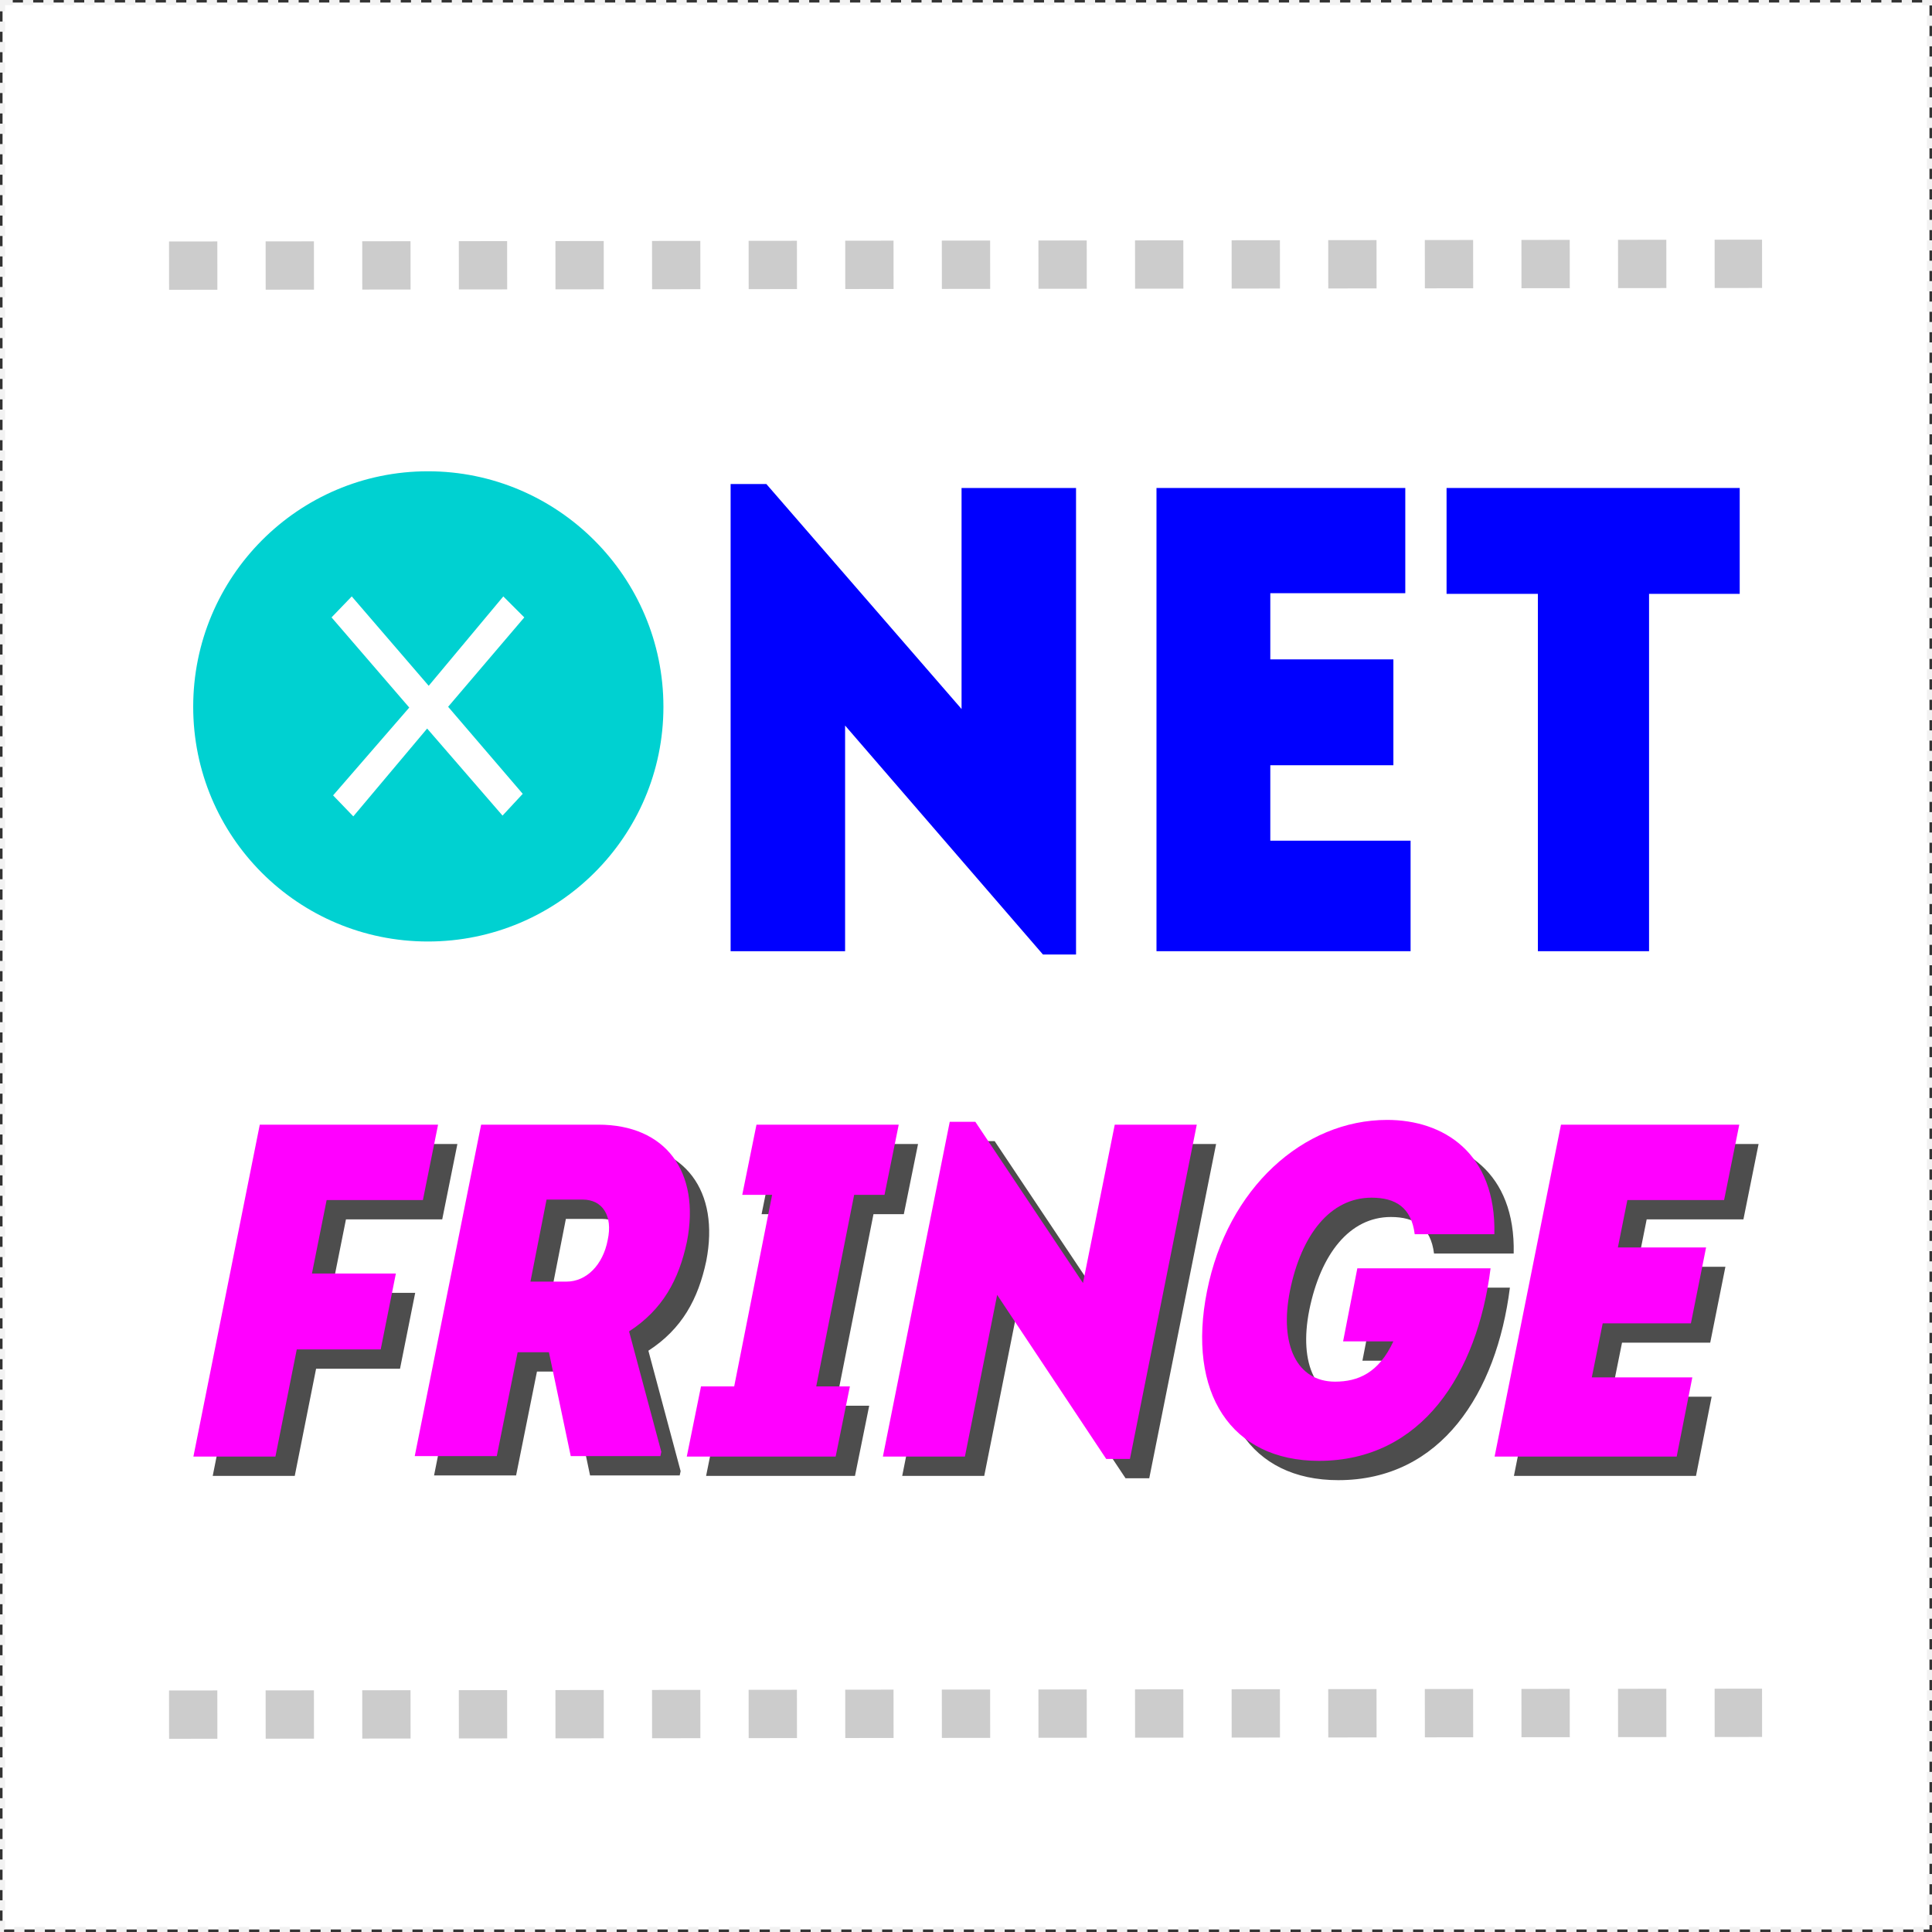 <?xml version="1.0" encoding="UTF-8" standalone="no"?>
<!-- Created with Inkscape (http://www.inkscape.org/) -->

<svg
   xmlns:dc="http://purl.org/dc/elements/1.1/"
   xmlns:cc="http://creativecommons.org/ns#"
   xmlns:rdf="http://www.w3.org/1999/02/22-rdf-syntax-ns#"
   xmlns:svg="http://www.w3.org/2000/svg"
   xmlns="http://www.w3.org/2000/svg"
   xmlns:sodipodi="http://sodipodi.sourceforge.net/DTD/sodipodi-0.dtd"
   xmlns:inkscape="http://www.inkscape.org/namespaces/inkscape"
   width="200"
   height="200"
   id="svg2"
   version="1.1"
   inkscape:version="0.48.2 r9819"
   sodipodi:docname="dotnetfringe-logo-square.svg"
   inkscape:export-filename="/Users/thoward/github/dotnetfringe/dotnetfringe.github.io/img/vector/dotnetfringe-logo-square.png"
   inkscape:export-xdpi="115.2"
   inkscape:export-ydpi="115.2">
  <rect width="100%" height="100%" fill="#333333" stroke="none"/>
  <defs
     id="defs4">
    <inkscape:perspective
       sodipodi:type="inkscape:persp3d"
       inkscape:vp_x="0 : 526.18109 : 1"
       inkscape:vp_y="0 : 1000 : 0"
       inkscape:vp_z="744.09448 : 526.18109 : 1"
       inkscape:persp3d-origin="372.04724 : 350.78739 : 1"
       id="perspective2447" />
    <inkscape:perspective
       id="perspective10"
       inkscape:persp3d-origin="372.04724 : 350.78739 : 1"
       inkscape:vp_z="744.09448 : 526.18109 : 1"
       inkscape:vp_y="0 : 1000 : 0"
       inkscape:vp_x="0 : 526.18109 : 1"
       sodipodi:type="inkscape:persp3d" />
  </defs>
  <sodipodi:namedview
     id="base"
     pagecolor="#ffffff"
     bordercolor="#666666"
     borderopacity="1.0"
     inkscape:pageopacity="0.0"
     inkscape:pageshadow="2"
     inkscape:zoom="1.3085747"
     inkscape:cx="137.75773"
     inkscape:cy="37.748105"
     inkscape:document-units="px"
     inkscape:current-layer="text3483"
     showgrid="false"
     units="px"
     inkscape:window-width="925"
     inkscape:window-height="693"
     inkscape:window-x="90"
     inkscape:window-y="62"
     inkscape:window-maximized="0"
     fit-margin-top="0"
     fit-margin-left="0"
     fit-margin-right="0"
     fit-margin-bottom="0"
     showguides="false"
     inkscape:guide-bbox="true"
     showborder="true">
    <sodipodi:guide
       orientation="1,0"
       position="20.06,96.288"
       id="guide4373" />
    <sodipodi:guide
       orientation="1,0"
       position="179.967,73.553"
       id="guide4375" />
    <sodipodi:guide
       orientation="0,1"
       position="123.203,172.917"
       id="guide4379" />
    <sodipodi:guide
       orientation="0,1"
       position="179.967,22.695"
       id="guide4381" />
  </sodipodi:namedview>
  <!-- transform="translate(-104.40808,91.203418)"> -->
  <!-- transform="matrix(0.93969262,-0.34202014,0.34202014,0.93969262,0,0)" -->
  <g
     inkscape:label="Layer 1"
     inkscape:groupmode="layer"
     id="layer1"
     transform="translate(-8.467,102.058)">
    <g
       style="font-size:63.501px;font-style:normal;font-variant:normal;font-weight:bold;font-stretch:normal;line-height:125%;letter-spacing:0px;word-spacing:0px;fill:#000000;fill-opacity:1;stroke:none;font-family:Intro Cond;-inkscape-font-specification:Intro Cond Bold"
       id="text3483">
      <rect
         style="fill:#ffffff;fill-opacity:1;stroke:#f2f2f2;stroke-width:0.528;stroke-miterlimit:4;stroke-opacity:1;stroke-dasharray:1.057, 1.057;stroke-dashoffset:0;opacity:1"
         id="rect4359"
         width="199.472"
         height="199.472"
         x="8.731"
         y="-101.794" />
      <path
         d="M 60.57,-40.317 62.742,-38.145 54.857,-28.892 62.581,-19.881 60.489,-17.628 52.685,-26.639 45.041,-17.547 42.949,-19.72 50.834,-28.812 42.789,-38.145 44.88,-40.317 52.846,-31.064 60.57,-40.317 M 28.467,-28.892 C 28.467,-15.456 39.329,-4.594 52.765,-4.594 66.202,-4.594 77.144,-15.456 77.144,-28.892 77.144,-42.329 66.202,-53.271 52.765,-53.271 39.329,-53.271 28.467,-42.329 28.467,-28.892"
         style="font-size:48.366px;fill:#00d1d1;fill-opacity:1"
         id="path3525"
         inkscape:connector-curvature="0" />
      <g
         id="g4354"
         transform="matrix(0.731,0,0,0.731,20.455,-4.217)"
         style="fill:#0000ff;stroke:none;fill-opacity:1">
        <path
           inkscape:connector-curvature="0"
           id="path3527"
           style="fill:#0000ff;stroke:none;fill-opacity:1"
           d="M 103.278,0.857 103.278,-31.098 131.296,1.325 135.982,1.325 135.982,-64.74 119.77,-64.74 119.77,-33.441 92.126,-65.302 87.066,-65.302 87.066,0.857 103.278,0.857" />
        <path
           inkscape:connector-curvature="0"
           id="path3529"
           style="fill:#0000ff;stroke:none;fill-opacity:1"
           d="M 163.493,-49.84 182.609,-49.84 182.609,-64.74 147.375,-64.74 147.375,0.857 183.359,0.857 183.359,-14.793 163.493,-14.793 163.493,-25.476 180.923,-25.476 180.923,-40.469 163.493,-40.469 163.493,-49.84" />
        <path
           inkscape:connector-curvature="0"
           id="path3531"
           style="fill:#0000ff;stroke:none;fill-opacity:1"
           d="M 188.454,-64.74 188.454,-49.746 201.386,-49.746 201.386,0.857 217.129,0.857 217.129,-49.746 229.968,-49.746 229.968,-64.74 188.454,-64.74" />
      </g>
      <g
         transform="matrix(0.773,0,0,0.773,-81.916,-24.541)"
         id="g4383"
         style="fill:#4d4d4d">
        <path
           d="M 159.255,83.019 170.495,83.019 172.527,72.859 161.287,72.859 163.256,63.016 176.147,63.016 178.179,52.92 154.302,52.92 145.412,97.371 156.398,97.371 159.255,83.019"
           style="font-style:italic;font-variant:normal;font-stretch:normal;fill:#4d4d4d;font-family:Intro Cond;-inkscape-font-specification:Intro Cond Bold Italic"
           id="path4385"
           inkscape:connector-curvature="0" />
        <path
           d="M 207.948,97.307 208.075,96.736 203.757,80.606 C 208.265,77.685 210.424,73.685 211.504,68.605 213.345,59.206 208.646,52.92 199.629,52.92 L 183.944,52.92 175.054,97.307 186.04,97.307 188.834,83.4 193.025,83.4 195.946,97.307 207.948,97.307 M 190.548,73.939 192.707,62.953 197.534,62.953 C 200.201,62.953 201.598,65.112 200.899,68.351 200.264,71.716 198.042,73.939 195.374,73.939 L 190.548,73.939"
           style="font-style:italic;font-variant:normal;font-stretch:normal;fill:#4d4d4d;font-family:Intro Cond;-inkscape-font-specification:Intro Cond Bold Italic"
           id="path4387"
           inkscape:connector-curvature="0" />
        <path
           d="M 231.424,97.371 233.329,87.972 228.821,87.972 233.901,62.318 237.965,62.318 239.87,52.92 220.82,52.92 218.915,62.318 222.915,62.318 217.835,87.972 213.39,87.972 211.485,97.371 231.424,97.371"
           style="font-style:italic;font-variant:normal;font-stretch:normal;fill:#4d4d4d;font-family:Intro Cond;-inkscape-font-specification:Intro Cond Bold Italic"
           id="path4389"
           inkscape:connector-curvature="0" />
        <path
           d="M 248.733,97.371 253.051,75.717 267.657,97.688 270.832,97.688 279.785,52.92 268.8,52.92 264.545,74.129 250.13,52.539 246.701,52.539 237.748,97.371 248.733,97.371"
           style="font-style:italic;font-variant:normal;font-stretch:normal;fill:#4d4d4d;font-family:Intro Cond;-inkscape-font-specification:Intro Cond Bold Italic"
           id="path4391"
           inkscape:connector-curvature="0" />
        <path
           d="M 281.156,75.209 C 278.425,88.861 284.394,97.942 296.142,97.942 309.922,97.942 317.351,86.258 319.129,72.161 L 301.285,72.161 299.38,81.94 306.112,81.94 C 304.143,86.194 301.349,87.337 298.301,87.337 293.221,87.337 290.808,82.448 292.268,75.145 293.792,67.652 297.666,62.699 303.19,62.699 306.429,62.699 308.525,64.032 308.969,67.589 L 319.637,67.589 C 319.891,56.666 312.779,52.285 305.286,52.285 294.046,52.285 283.886,61.429 281.156,75.209"
           style="font-style:italic;font-variant:normal;font-stretch:normal;fill:#4d4d4d;font-family:Intro Cond;-inkscape-font-specification:Intro Cond Bold Italic"
           id="path4393"
           inkscape:connector-curvature="0" />
        <path
           d="M 337.448,63.016 350.403,63.016 352.435,52.92 328.558,52.92 319.668,97.371 344.052,97.371 346.148,86.766 332.686,86.766 334.146,79.527 345.957,79.527 347.99,69.367 336.178,69.367 337.448,63.016"
           style="font-style:italic;font-variant:normal;font-stretch:normal;fill:#4d4d4d;font-family:Intro Cond;-inkscape-font-specification:Intro Cond Bold Italic"
           id="path4395"
           inkscape:connector-curvature="0" />
      </g>
      <g
         id="g4336"
         transform="matrix(0.773,0,0,0.773,-83.916,-26.541)">
        <path
           inkscape:connector-curvature="0"
           id="path3533"
           style="font-style:italic;font-variant:normal;font-stretch:normal;fill:#ff00ff;font-family:Intro Cond;-inkscape-font-specification:Intro Cond Bold Italic"
           d="M 159.255,83.019 170.495,83.019 172.527,72.859 161.287,72.859 163.256,63.016 176.147,63.016 178.179,52.92 154.302,52.92 145.412,97.371 156.398,97.371 159.255,83.019" />
        <path
           inkscape:connector-curvature="0"
           id="path3535"
           style="font-style:italic;font-variant:normal;font-stretch:normal;fill:#ff00ff;font-family:Intro Cond;-inkscape-font-specification:Intro Cond Bold Italic"
           d="M 207.948,97.307 208.075,96.736 203.757,80.606 C 208.265,77.685 210.424,73.685 211.504,68.605 213.345,59.206 208.646,52.92 199.629,52.92 L 183.944,52.92 175.054,97.307 186.04,97.307 188.834,83.4 193.025,83.4 195.946,97.307 207.948,97.307 M 190.548,73.939 192.707,62.953 197.534,62.953 C 200.201,62.953 201.598,65.112 200.899,68.351 200.264,71.716 198.042,73.939 195.374,73.939 L 190.548,73.939" />
        <path
           inkscape:connector-curvature="0"
           id="path3537"
           style="font-style:italic;font-variant:normal;font-stretch:normal;fill:#ff00ff;font-family:Intro Cond;-inkscape-font-specification:Intro Cond Bold Italic"
           d="M 231.424,97.371 233.329,87.972 228.821,87.972 233.901,62.318 237.965,62.318 239.87,52.92 220.82,52.92 218.915,62.318 222.915,62.318 217.835,87.972 213.39,87.972 211.485,97.371 231.424,97.371" />
        <path
           inkscape:connector-curvature="0"
           id="path3539"
           style="font-style:italic;font-variant:normal;font-stretch:normal;fill:#ff00ff;font-family:Intro Cond;-inkscape-font-specification:Intro Cond Bold Italic"
           d="M 248.733,97.371 253.051,75.717 267.657,97.688 270.832,97.688 279.785,52.92 268.8,52.92 264.545,74.129 250.13,52.539 246.701,52.539 237.748,97.371 248.733,97.371" />
        <path
           inkscape:connector-curvature="0"
           id="path3541"
           style="font-style:italic;font-variant:normal;font-stretch:normal;fill:#ff00ff;font-family:Intro Cond;-inkscape-font-specification:Intro Cond Bold Italic"
           d="M 281.156,75.209 C 278.425,88.861 284.394,97.942 296.142,97.942 309.922,97.942 317.351,86.258 319.129,72.161 L 301.285,72.161 299.38,81.94 306.112,81.94 C 304.143,86.194 301.349,87.337 298.301,87.337 293.221,87.337 290.808,82.448 292.268,75.145 293.792,67.652 297.666,62.699 303.19,62.699 306.429,62.699 308.525,64.032 308.969,67.589 L 319.637,67.589 C 319.891,56.666 312.779,52.285 305.286,52.285 294.046,52.285 283.886,61.429 281.156,75.209" />
        <path
           inkscape:connector-curvature="0"
           id="path3543"
           style="font-style:italic;font-variant:normal;font-stretch:normal;fill:#ff00ff;font-family:Intro Cond;-inkscape-font-specification:Intro Cond Bold Italic"
           d="M 337.448,63.016 350.403,63.016 352.435,52.92 328.558,52.92 319.668,97.371 344.052,97.371 346.148,86.766 332.686,86.766 334.146,79.527 345.957,79.527 347.99,69.367 336.178,69.367 337.448,63.016" />
      </g>
      <path
         style="fill:#800080;stroke:#cccccc;stroke-width:5;stroke-linecap:butt;stroke-linejoin:miter;stroke-miterlimit:4;stroke-opacity:1;stroke-dasharray:5, 5;stroke-dashoffset:0"
         d="M 25.967,75.442 190.876,75.251"
         id="path4361"
         inkscape:connector-curvature="0"
         sodipodi:nodetypes="cc" />
      <path
         sodipodi:nodetypes="cc"
         inkscape:connector-curvature="0"
         id="path4377"
         d="M 25.967,-74.558 190.876,-74.749"
         style="fill:#ffff00;stroke:#cccccc;stroke-width:5;stroke-linecap:butt;stroke-linejoin:miter;stroke-miterlimit:4;stroke-opacity:1;stroke-dasharray:5, 5;stroke-dashoffset:0;fill-opacity:1" />
    </g>
  </g>
</svg>
